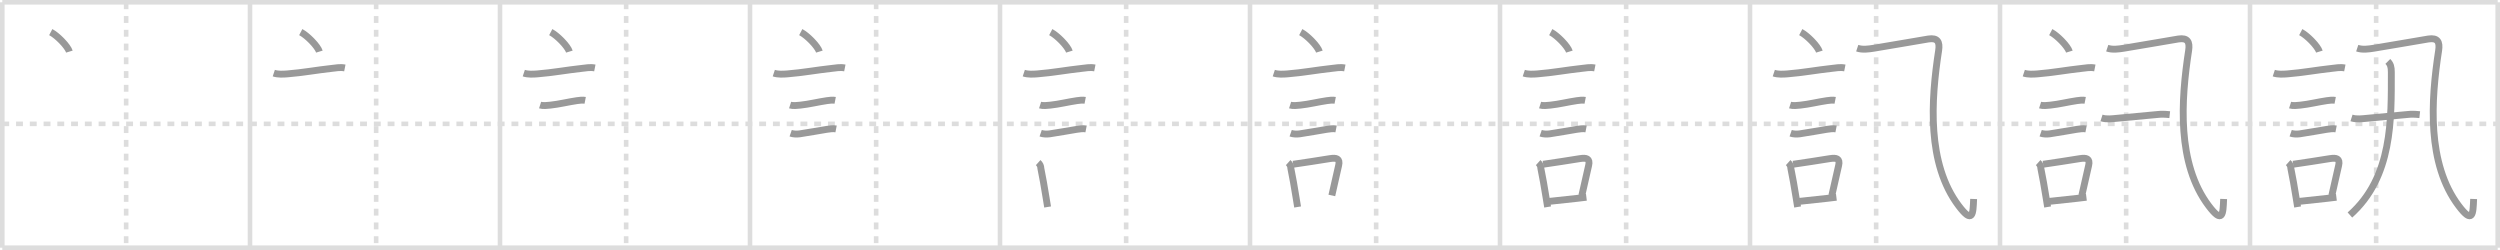 <svg width="1090px" height="109px" viewBox="0 0 1090 109" xmlns="http://www.w3.org/2000/svg" xmlns:xlink="http://www.w3.org/1999/xlink" xml:space="preserve" version="1.1" baseProfile="full">
<line x1="1" y1="1" x2="1089" y2="1" style="stroke:#ddd;stroke-width:2"></line>
<line x1="1" y1="1" x2="1" y2="108" style="stroke:#ddd;stroke-width:2"></line>
<line x1="1" y1="108" x2="1089" y2="108" style="stroke:#ddd;stroke-width:2"></line>
<line x1="1089" y1="1" x2="1089" y2="108" style="stroke:#ddd;stroke-width:2"></line>
<line x1="109" y1="1" x2="109" y2="108" style="stroke:#ddd;stroke-width:2"></line>
<line x1="218" y1="1" x2="218" y2="108" style="stroke:#ddd;stroke-width:2"></line>
<line x1="327" y1="1" x2="327" y2="108" style="stroke:#ddd;stroke-width:2"></line>
<line x1="436" y1="1" x2="436" y2="108" style="stroke:#ddd;stroke-width:2"></line>
<line x1="545" y1="1" x2="545" y2="108" style="stroke:#ddd;stroke-width:2"></line>
<line x1="654" y1="1" x2="654" y2="108" style="stroke:#ddd;stroke-width:2"></line>
<line x1="763" y1="1" x2="763" y2="108" style="stroke:#ddd;stroke-width:2"></line>
<line x1="872" y1="1" x2="872" y2="108" style="stroke:#ddd;stroke-width:2"></line>
<line x1="981" y1="1" x2="981" y2="108" style="stroke:#ddd;stroke-width:2"></line>
<line x1="1" y1="54" x2="1089" y2="54" style="stroke:#ddd;stroke-width:2;stroke-dasharray:3 3"></line>
<line x1="55" y1="1" x2="55" y2="108" style="stroke:#ddd;stroke-width:2;stroke-dasharray:3 3"></line>
<line x1="164" y1="1" x2="164" y2="108" style="stroke:#ddd;stroke-width:2;stroke-dasharray:3 3"></line>
<line x1="273" y1="1" x2="273" y2="108" style="stroke:#ddd;stroke-width:2;stroke-dasharray:3 3"></line>
<line x1="382" y1="1" x2="382" y2="108" style="stroke:#ddd;stroke-width:2;stroke-dasharray:3 3"></line>
<line x1="491" y1="1" x2="491" y2="108" style="stroke:#ddd;stroke-width:2;stroke-dasharray:3 3"></line>
<line x1="600" y1="1" x2="600" y2="108" style="stroke:#ddd;stroke-width:2;stroke-dasharray:3 3"></line>
<line x1="709" y1="1" x2="709" y2="108" style="stroke:#ddd;stroke-width:2;stroke-dasharray:3 3"></line>
<line x1="818" y1="1" x2="818" y2="108" style="stroke:#ddd;stroke-width:2;stroke-dasharray:3 3"></line>
<line x1="927" y1="1" x2="927" y2="108" style="stroke:#ddd;stroke-width:2;stroke-dasharray:3 3"></line>
<line x1="1036" y1="1" x2="1036" y2="108" style="stroke:#ddd;stroke-width:2;stroke-dasharray:3 3"></line>
<path d="M22.13,14c2.87,1.5,7.41,6.17,8.12,8.5" style="fill:none;stroke:#999;stroke-width:3"></path>

<path d="M131.13,14c2.87,1.5,7.41,6.17,8.12,8.5" style="fill:none;stroke:#999;stroke-width:3"></path>
<path d="M119.37,31.88c1.84,0.61,4.01,0.48,5.9,0.34c6.46-0.5,13.64-1.79,18.98-2.35c2.1-0.22,3.97-0.66,6.1-0.24" style="fill:none;stroke:#999;stroke-width:3"></path>

<path d="M240.13,14c2.87,1.5,7.41,6.17,8.12,8.5" style="fill:none;stroke:#999;stroke-width:3"></path>
<path d="M228.37,31.88c1.84,0.61,4.01,0.48,5.9,0.34c6.46-0.5,13.64-1.79,18.98-2.35c2.1-0.22,3.97-0.66,6.1-0.24" style="fill:none;stroke:#999;stroke-width:3"></path>
<path d="M235.48,45.81c1.27,0.4,3.23,0.15,4.52,0.02c3.69-0.38,7.74-1.4,11.53-1.95c1.09-0.16,2.52-0.34,3.61-0.13" style="fill:none;stroke:#999;stroke-width:3"></path>

<path d="M349.13,14c2.87,1.5,7.41,6.17,8.12,8.5" style="fill:none;stroke:#999;stroke-width:3"></path>
<path d="M337.37,31.88c1.84,0.61,4.01,0.48,5.9,0.34c6.46-0.5,13.64-1.79,18.98-2.35c2.1-0.22,3.97-0.66,6.1-0.24" style="fill:none;stroke:#999;stroke-width:3"></path>
<path d="M344.48,45.81c1.27,0.4,3.23,0.15,4.52,0.02c3.69-0.38,7.74-1.4,11.53-1.95c1.09-0.16,2.52-0.34,3.61-0.13" style="fill:none;stroke:#999;stroke-width:3"></path>
<path d="M344.73,58.08c1.16,0.4,2.71,0.45,3.91,0.28c4.5-0.65,7.98-1.36,11.73-1.95c1.29-0.2,2.88-0.44,4.16-0.19" style="fill:none;stroke:#999;stroke-width:3"></path>

<path d="M458.13,14c2.87,1.5,7.41,6.17,8.12,8.5" style="fill:none;stroke:#999;stroke-width:3"></path>
<path d="M446.37,31.88c1.84,0.61,4.01,0.48,5.9,0.34c6.46-0.5,13.64-1.79,18.98-2.35c2.1-0.22,3.97-0.66,6.1-0.24" style="fill:none;stroke:#999;stroke-width:3"></path>
<path d="M453.48,45.81c1.27,0.4,3.23,0.15,4.52,0.02c3.69-0.38,7.74-1.4,11.53-1.95c1.09-0.16,2.52-0.34,3.61-0.13" style="fill:none;stroke:#999;stroke-width:3"></path>
<path d="M453.73,58.08c1.16,0.4,2.71,0.45,3.91,0.28c4.5-0.65,7.98-1.36,11.73-1.95c1.29-0.2,2.88-0.44,4.16-0.19" style="fill:none;stroke:#999;stroke-width:3"></path>
<path d="M452.64,70.9c0.76,0.68,1.16,1.53,1.18,2.56c0.73,3.44,1.57,8.41,2.33,13.06c0.21,1.28,0.41,2.54,0.61,3.73" style="fill:none;stroke:#999;stroke-width:3"></path>

<path d="M567.13,14c2.87,1.5,7.41,6.17,8.12,8.5" style="fill:none;stroke:#999;stroke-width:3"></path>
<path d="M555.37,31.88c1.84,0.61,4.01,0.48,5.9,0.34c6.46-0.5,13.64-1.79,18.98-2.35c2.1-0.22,3.97-0.66,6.1-0.24" style="fill:none;stroke:#999;stroke-width:3"></path>
<path d="M562.48,45.81c1.27,0.4,3.23,0.15,4.52,0.02c3.69-0.38,7.74-1.4,11.53-1.95c1.09-0.16,2.52-0.34,3.61-0.13" style="fill:none;stroke:#999;stroke-width:3"></path>
<path d="M562.73,58.08c1.16,0.4,2.71,0.45,3.91,0.28c4.5-0.65,7.98-1.36,11.73-1.95c1.29-0.2,2.88-0.44,4.16-0.19" style="fill:none;stroke:#999;stroke-width:3"></path>
<path d="M561.64,70.9c0.76,0.68,1.16,1.53,1.18,2.56c0.73,3.44,1.57,8.41,2.33,13.06c0.21,1.28,0.41,2.54,0.61,3.73" style="fill:none;stroke:#999;stroke-width:3"></path>
<path d="M563.81,71.62c5.77-0.8,10.72-1.65,16.07-2.47c2.73-0.42,4.5-0.11,3.76,3.01c-0.87,3.65-1.54,6.69-2.96,13.06" style="fill:none;stroke:#999;stroke-width:3"></path>

<path d="M676.13,14c2.87,1.5,7.41,6.17,8.12,8.5" style="fill:none;stroke:#999;stroke-width:3"></path>
<path d="M664.37,31.88c1.84,0.61,4.01,0.48,5.9,0.34c6.46-0.5,13.64-1.79,18.98-2.35c2.1-0.22,3.97-0.66,6.1-0.24" style="fill:none;stroke:#999;stroke-width:3"></path>
<path d="M671.48,45.81c1.27,0.4,3.23,0.15,4.52,0.02c3.69-0.38,7.74-1.4,11.53-1.95c1.09-0.16,2.52-0.34,3.61-0.13" style="fill:none;stroke:#999;stroke-width:3"></path>
<path d="M671.73,58.08c1.16,0.4,2.71,0.45,3.91,0.28c4.5-0.65,7.98-1.36,11.73-1.95c1.29-0.2,2.88-0.44,4.16-0.19" style="fill:none;stroke:#999;stroke-width:3"></path>
<path d="M670.64,70.9c0.76,0.68,1.16,1.53,1.18,2.56c0.73,3.44,1.57,8.41,2.33,13.06c0.21,1.28,0.41,2.54,0.61,3.73" style="fill:none;stroke:#999;stroke-width:3"></path>
<path d="M672.81,71.62c5.77-0.8,10.72-1.65,16.07-2.47c2.73-0.42,4.5-0.11,3.76,3.01c-0.87,3.65-1.54,6.69-2.96,13.06" style="fill:none;stroke:#999;stroke-width:3"></path>
<path d="M675.47,87.8c3.8-0.43,7.59-0.79,12.28-1.33c1.24-0.14,2.54-0.3,3.92-0.47" style="fill:none;stroke:#999;stroke-width:3"></path>

<path d="M785.13,14c2.87,1.5,7.41,6.17,8.12,8.5" style="fill:none;stroke:#999;stroke-width:3"></path>
<path d="M773.37,31.88c1.84,0.61,4.01,0.48,5.9,0.34c6.46-0.5,13.64-1.79,18.98-2.35c2.1-0.22,3.97-0.66,6.1-0.24" style="fill:none;stroke:#999;stroke-width:3"></path>
<path d="M780.48,45.81c1.27,0.4,3.23,0.15,4.52,0.02c3.69-0.38,7.74-1.4,11.53-1.95c1.09-0.16,2.52-0.34,3.61-0.13" style="fill:none;stroke:#999;stroke-width:3"></path>
<path d="M780.73,58.08c1.16,0.4,2.71,0.45,3.91,0.28c4.5-0.65,7.98-1.36,11.73-1.95c1.29-0.2,2.88-0.44,4.16-0.19" style="fill:none;stroke:#999;stroke-width:3"></path>
<path d="M779.64,70.9c0.76,0.68,1.16,1.53,1.18,2.56c0.73,3.44,1.57,8.41,2.33,13.06c0.21,1.28,0.41,2.54,0.61,3.73" style="fill:none;stroke:#999;stroke-width:3"></path>
<path d="M781.81,71.62c5.77-0.8,10.72-1.65,16.07-2.47c2.73-0.42,4.5-0.11,3.76,3.01c-0.87,3.65-1.54,6.69-2.96,13.06" style="fill:none;stroke:#999;stroke-width:3"></path>
<path d="M784.47,87.8c3.8-0.43,7.59-0.79,12.28-1.33c1.24-0.14,2.54-0.3,3.92-0.47" style="fill:none;stroke:#999;stroke-width:3"></path>
<path d="M809.75,21c2.32,0.77,4.9,0.4,7.28,0.02C826.38,19.5,837.55,17.5,840.75,17c4-0.62,5.08,1.22,4.5,5C841.88,43.88,840.12,71.38,854.0,89.75c6.18,8.18,6.25,3.5,6.5-3" style="fill:none;stroke:#999;stroke-width:3"></path>

<path d="M894.13,14c2.87,1.5,7.41,6.17,8.12,8.5" style="fill:none;stroke:#999;stroke-width:3"></path>
<path d="M882.37,31.88c1.84,0.61,4.01,0.48,5.9,0.34c6.46-0.5,13.64-1.79,18.98-2.35c2.1-0.22,3.97-0.66,6.1-0.24" style="fill:none;stroke:#999;stroke-width:3"></path>
<path d="M889.48,45.81c1.27,0.4,3.23,0.15,4.52,0.02c3.69-0.38,7.74-1.4,11.53-1.95c1.09-0.16,2.52-0.34,3.61-0.13" style="fill:none;stroke:#999;stroke-width:3"></path>
<path d="M889.73,58.08c1.16,0.4,2.71,0.45,3.91,0.28c4.5-0.65,7.98-1.36,11.73-1.95c1.29-0.2,2.88-0.44,4.16-0.19" style="fill:none;stroke:#999;stroke-width:3"></path>
<path d="M888.64,70.9c0.76,0.68,1.16,1.53,1.18,2.56c0.73,3.44,1.57,8.41,2.33,13.06c0.21,1.28,0.41,2.54,0.61,3.73" style="fill:none;stroke:#999;stroke-width:3"></path>
<path d="M890.81,71.62c5.77-0.8,10.72-1.65,16.07-2.47c2.73-0.42,4.5-0.11,3.76,3.01c-0.87,3.65-1.54,6.69-2.96,13.06" style="fill:none;stroke:#999;stroke-width:3"></path>
<path d="M893.47,87.8c3.8-0.43,7.59-0.79,12.28-1.33c1.24-0.14,2.54-0.3,3.92-0.47" style="fill:none;stroke:#999;stroke-width:3"></path>
<path d="M918.75,21c2.32,0.77,4.9,0.4,7.28,0.02C935.38,19.5,946.55,17.5,949.75,17c4-0.62,5.08,1.22,4.5,5C950.88,43.88,949.12,71.38,963.0,89.75c6.18,8.18,6.25,3.5,6.5-3" style="fill:none;stroke:#999;stroke-width:3"></path>
<path d="M916.25,51.42c2.25,0.71,4.74,0.33,6.26,0.2c5.01-0.44,11.71-1.08,18.49-1.73c1.33-0.13,2.75-0.14,5,0.11" style="fill:none;stroke:#999;stroke-width:3"></path>

<path d="M1003.13,14c2.87,1.5,7.41,6.17,8.12,8.5" style="fill:none;stroke:#999;stroke-width:3"></path>
<path d="M991.37,31.88c1.84,0.61,4.01,0.48,5.9,0.34c6.46-0.5,13.64-1.79,18.98-2.35c2.1-0.22,3.97-0.66,6.1-0.24" style="fill:none;stroke:#999;stroke-width:3"></path>
<path d="M998.48,45.81c1.27,0.4,3.23,0.15,4.52,0.02c3.69-0.38,7.74-1.4,11.53-1.95c1.09-0.16,2.52-0.34,3.61-0.13" style="fill:none;stroke:#999;stroke-width:3"></path>
<path d="M998.73,58.08c1.16,0.4,2.71,0.45,3.91,0.28c4.5-0.65,7.98-1.36,11.73-1.95c1.29-0.2,2.88-0.44,4.16-0.19" style="fill:none;stroke:#999;stroke-width:3"></path>
<path d="M997.64,70.9c0.76,0.68,1.16,1.53,1.18,2.56c0.73,3.44,1.57,8.41,2.33,13.06c0.21,1.28,0.41,2.54,0.61,3.73" style="fill:none;stroke:#999;stroke-width:3"></path>
<path d="M999.81,71.62c5.77-0.8,10.72-1.65,16.07-2.47c2.73-0.42,4.5-0.11,3.76,3.01c-0.87,3.65-1.54,6.69-2.96,13.06" style="fill:none;stroke:#999;stroke-width:3"></path>
<path d="M1002.47,87.8c3.8-0.43,7.59-0.79,12.28-1.33c1.24-0.14,2.54-0.3,3.92-0.47" style="fill:none;stroke:#999;stroke-width:3"></path>
<path d="M1027.75,21c2.32,0.77,4.9,0.4,7.28,0.02C1044.38,19.5,1055.55,17.5,1058.75,17c4-0.62,5.08,1.22,4.5,5C1059.88,43.88,1058.12,71.38,1072.0,89.75c6.18,8.18,6.25,3.5,6.5-3" style="fill:none;stroke:#999;stroke-width:3"></path>
<path d="M1025.25,51.42c2.25,0.71,4.74,0.33,6.26,0.2c5.01-0.44,11.71-1.08,18.49-1.73c1.33-0.13,2.75-0.14,5,0.11" style="fill:none;stroke:#999;stroke-width:3"></path>
<path d="M1041.09,26.78c1.19,1.19,1.53,2.43,1.53,4.65c0,20.32,0.63,45.81-18.06,62.31" style="fill:none;stroke:#999;stroke-width:3"></path>

</svg>